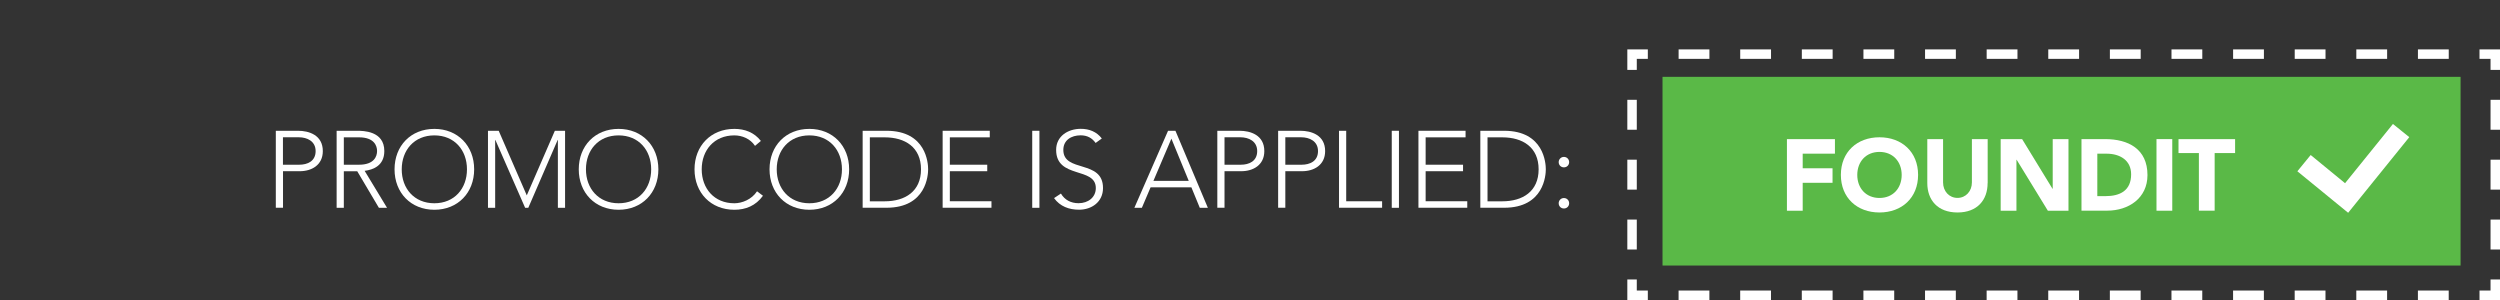 <?xml version="1.0" encoding="utf-8"?>
<!-- Generator: Adobe Illustrator 16.0.3, SVG Export Plug-In . SVG Version: 6.00 Build 0)  -->
<!DOCTYPE svg PUBLIC "-//W3C//DTD SVG 1.1//EN" "http://www.w3.org/Graphics/SVG/1.1/DTD/svg11.dtd">
<svg version="1.1" id="Layer_2" xmlns="http://www.w3.org/2000/svg" xmlns:xlink="http://www.w3.org/1999/xlink" x="0px" y="0px"
	 width="396.28px" height="47.55px" viewBox="0 0 396.28 47.55" enable-background="new 0 0 396.28 47.55" xml:space="preserve">
<rect x="0" y="0" width="396.28" height="47.55" fill="#333333" stroke="none"/>
<g>
	<g>
		<path fill="#FFFFFF" d="M43.72,20.73h3.52c1.72,0,3.93,0.67,3.93,3.22c0,2.21-1.76,3.19-3.67,3.19h-2.64v5.79h-1.14V20.73z
			 M44.85,26.11h2.59c1.29,0,2.59-0.55,2.59-2.16c0-1.57-1.35-2.19-2.66-2.19h-2.52V26.11z"/>
		<path fill="#FFFFFF" d="M53.36,20.73h3.21c0.97,0,4.35,0,4.35,3.21c0,2.33-1.78,2.97-3.12,3.14l3.55,5.86h-1.29l-3.43-5.79H54.5
			v5.79h-1.14V20.73z M54.5,26.11h2.41c2.4,0,2.86-1.33,2.86-2.17c0-0.84-0.47-2.17-2.86-2.17H54.5V26.11z"/>
		<path fill="#FFFFFF" d="M68.85,20.43c3.72,0,6.31,2.69,6.31,6.41c0,3.72-2.59,6.41-6.31,6.41c-3.72,0-6.31-2.69-6.31-6.41
			C62.54,23.11,65.12,20.43,68.85,20.43z M68.85,32.22c3.19,0,5.17-2.34,5.17-5.38c0-3.04-1.98-5.38-5.17-5.38s-5.17,2.34-5.17,5.38
			C63.67,29.87,65.66,32.22,68.85,32.22z"/>
		<path fill="#FFFFFF" d="M77.34,20.73h1.71l4.45,10.24l4.45-10.24h1.62v12.21h-1.14V22.18h-0.03l-4.66,10.76h-0.5l-4.72-10.76
			h-0.03v10.76h-1.14V20.73z"/>
		<path fill="#FFFFFF" d="M98.05,20.43c3.72,0,6.31,2.69,6.31,6.41c0,3.72-2.59,6.41-6.31,6.41c-3.72,0-6.31-2.69-6.31-6.41
			C91.74,23.11,94.33,20.43,98.05,20.43z M98.05,32.22c3.19,0,5.17-2.34,5.17-5.38c0-3.04-1.98-5.38-5.17-5.38
			c-3.19,0-5.17,2.34-5.17,5.38C92.88,29.87,94.86,32.22,98.05,32.22z"/>
		<path fill="#FFFFFF" d="M120.94,31.03c-1.16,1.59-2.74,2.22-4.54,2.22c-3.72,0-6.31-2.69-6.31-6.41c0-3.72,2.59-6.41,6.31-6.41
			c1.66,0,3.14,0.55,4.21,1.91l-0.93,0.78c-0.76-1.14-2.05-1.66-3.28-1.66c-3.19,0-5.17,2.34-5.17,5.38c0,3.03,1.98,5.38,5.17,5.38
			c1.22,0,2.74-0.59,3.6-1.9L120.94,31.03z"/>
		<path fill="#FFFFFF" d="M128.29,20.43c3.72,0,6.31,2.69,6.31,6.41c0,3.72-2.59,6.41-6.31,6.41c-3.72,0-6.31-2.69-6.31-6.41
			C121.98,23.11,124.57,20.43,128.29,20.43z M128.29,32.22c3.19,0,5.17-2.34,5.17-5.38c0-3.04-1.98-5.38-5.17-5.38
			s-5.17,2.34-5.17,5.38C123.12,29.87,125.1,32.22,128.29,32.22z"/>
		<path fill="#FFFFFF" d="M136.74,20.73h3.78c6.35,0,6.6,5.21,6.6,6.1s-0.26,6.1-6.6,6.1h-3.78V20.73z M137.88,31.91h2.35
			c3.24,0,5.76-1.57,5.76-5.07c0-3.5-2.52-5.07-5.76-5.07h-2.35V31.91z"/>
		<path fill="#FFFFFF" d="M149.42,20.73h7.47v1.04h-6.33v4.34h5.93v1.03h-5.93v4.76h6.6v1.03h-7.74V20.73z"/>
		<path fill="#FFFFFF" d="M163.62,20.73h1.14v12.21h-1.14V20.73z"/>
		<path fill="#FFFFFF" d="M168.17,30.68c0.6,1.02,1.59,1.53,2.79,1.53c1.53,0,2.74-0.93,2.74-2.4c0-3.41-6.29-1.41-6.29-6.05
			c0-2.17,1.86-3.34,3.91-3.34c1.33,0,2.5,0.45,3.33,1.53l-0.98,0.71c-0.57-0.79-1.33-1.21-2.38-1.21c-1.47,0-2.74,0.76-2.74,2.31
			c0,3.67,6.29,1.47,6.29,6.05c0,2.21-1.81,3.43-3.79,3.43c-1.6,0-3.02-0.52-3.97-1.84L168.17,30.68z"/>
		<path fill="#FFFFFF" d="M185.15,20.73h1.17l5.14,12.21h-1.28l-1.33-3.24h-6.47l-1.38,3.24h-1.19L185.15,20.73z M185.68,21.98
			l-2.85,6.69h5.6L185.68,21.98z"/>
		<path fill="#FFFFFF" d="M192.96,20.73h3.52c1.72,0,3.93,0.67,3.93,3.22c0,2.21-1.76,3.19-3.67,3.19h-2.64v5.79h-1.14V20.73z
			 M194.1,26.11h2.59c1.29,0,2.59-0.55,2.59-2.16c0-1.57-1.35-2.19-2.66-2.19h-2.52V26.11z"/>
		<path fill="#FFFFFF" d="M202.6,20.73h3.52c1.72,0,3.93,0.67,3.93,3.22c0,2.21-1.76,3.19-3.67,3.19h-2.64v5.79h-1.14V20.73z
			 M203.74,26.11h2.59c1.29,0,2.59-0.55,2.59-2.16c0-1.57-1.35-2.19-2.66-2.19h-2.52V26.11z"/>
		<path fill="#FFFFFF" d="M212.25,20.73h1.14v11.17h5.69v1.03h-6.83V20.73z"/>
		<path fill="#FFFFFF" d="M220.61,20.73h1.14v12.21h-1.14V20.73z"/>
		<path fill="#FFFFFF" d="M224.84,20.73h7.47v1.04h-6.33v4.34h5.93v1.03h-5.93v4.76h6.6v1.03h-7.74V20.73z"/>
		<path fill="#FFFFFF" d="M234.65,20.73h3.78c6.34,0,6.6,5.21,6.6,6.1s-0.26,6.1-6.6,6.1h-3.78V20.73z M235.79,31.91h2.34
			c3.24,0,5.76-1.57,5.76-5.07c0-3.5-2.52-5.07-5.76-5.07h-2.34V31.91z"/>
		<path fill="#FFFFFF" d="M247.9,24.87c0.46,0,0.83,0.36,0.83,0.83c0,0.47-0.36,0.83-0.83,0.83c-0.47,0-0.83-0.36-0.83-0.83
			C247.07,25.24,247.44,24.87,247.9,24.87z M247.9,31.39c0.46,0,0.83,0.36,0.83,0.83c0,0.47-0.36,0.83-0.83,0.83
			c-0.47,0-0.83-0.36-0.83-0.83C247.07,31.75,247.44,31.39,247.9,31.39z"/>
	</g>
	<rect x="263.53" y="12.18" fill="#5AB947" width="126.5" height="29.91"/>
	<g>
		<path fill="#FFFFFF" d="M283.25,22.05h7.61v2.31h-5.11v2.31h4.73v2.31h-4.73v4.42h-2.5V22.05z"/>
		<path fill="#FFFFFF" d="M297.92,21.76c3.54,0,6.12,2.32,6.12,5.96s-2.58,5.96-6.12,5.96s-6.12-2.32-6.12-5.96
			S294.38,21.76,297.92,21.76z M297.92,31.38c2.13,0,3.52-1.54,3.52-3.65c0-2.11-1.39-3.65-3.52-3.65s-3.52,1.54-3.52,3.65
			C294.4,29.84,295.79,31.38,297.92,31.38z"/>
		<path fill="#FFFFFF" d="M315.06,29.02c0,2.68-1.63,4.66-4.77,4.66c-3.16,0-4.79-1.99-4.79-4.66v-6.97h2.5v6.87
			c0,1.39,0.96,2.45,2.29,2.45c1.31,0,2.28-1.06,2.28-2.45v-6.87h2.5V29.02z"/>
		<path fill="#FFFFFF" d="M317.13,22.05h3.4l4.82,7.88h0.03v-7.88h2.5V33.4h-3.27l-4.95-8.08h-0.03v8.08h-2.5V22.05z"/>
		<path fill="#FFFFFF" d="M329.94,22.05h3.75c3.65,0,6.71,1.55,6.71,5.7c0,3.67-3,5.64-6.38,5.64h-4.08V22.05z M332.44,31.09h1.3
			c2.32,0,4.07-0.88,4.07-3.46c0-2.23-1.78-3.27-3.89-3.27h-1.47V31.09z"/>
		<path fill="#FFFFFF" d="M341.83,22.05h2.5V33.4h-2.5V22.05z"/>
		<path fill="#FFFFFF" d="M348.56,24.26h-3.24v-2.21h8.97v2.21h-3.24v9.13h-2.5V24.26z"/>
	</g>
	<g>
		<g>
			<polyline fill="none" stroke="#FFFFFF" stroke-width="1.5" stroke-miterlimit="10" points="395.53,44.3 395.53,46.8 393.03,46.8 
							"/>
			
				<line fill="none" stroke="#FFFFFF" stroke-width="1.5" stroke-miterlimit="10" stroke-dasharray="4.883,4.883" x1="388.15" y1="46.8" x2="263.64" y2="46.8"/>
			<polyline fill="none" stroke="#FFFFFF" stroke-width="1.5" stroke-miterlimit="10" points="261.2,46.8 258.7,46.8 258.7,44.3 			
				"/>
			
				<line fill="none" stroke="#FFFFFF" stroke-width="1.5" stroke-miterlimit="10" stroke-dasharray="4.746,4.746" x1="258.7" y1="39.55" x2="258.7" y2="13.45"/>
			<polyline fill="none" stroke="#FFFFFF" stroke-width="1.5" stroke-miterlimit="10" points="258.7,11.08 258.7,8.58 261.2,8.58 
							"/>
			
				<line fill="none" stroke="#FFFFFF" stroke-width="1.5" stroke-miterlimit="10" stroke-dasharray="4.883,4.883" x1="266.08" y1="8.58" x2="390.59" y2="8.58"/>
			<polyline fill="none" stroke="#FFFFFF" stroke-width="1.5" stroke-miterlimit="10" points="393.03,8.58 395.53,8.58 
				395.53,11.08 			"/>
			
				<line fill="none" stroke="#FFFFFF" stroke-width="1.5" stroke-miterlimit="10" stroke-dasharray="4.746,4.746" x1="395.53" y1="15.82" x2="395.53" y2="41.93"/>
		</g>
	</g>
	<polygon fill="#FFFFFF" points="379.31,19.65 371.72,29.04 366.27,24.57 364.16,27.15 369.63,31.62 372.21,33.73 374.3,31.14 
		381.9,21.74 	"/>
</g>
</svg>
